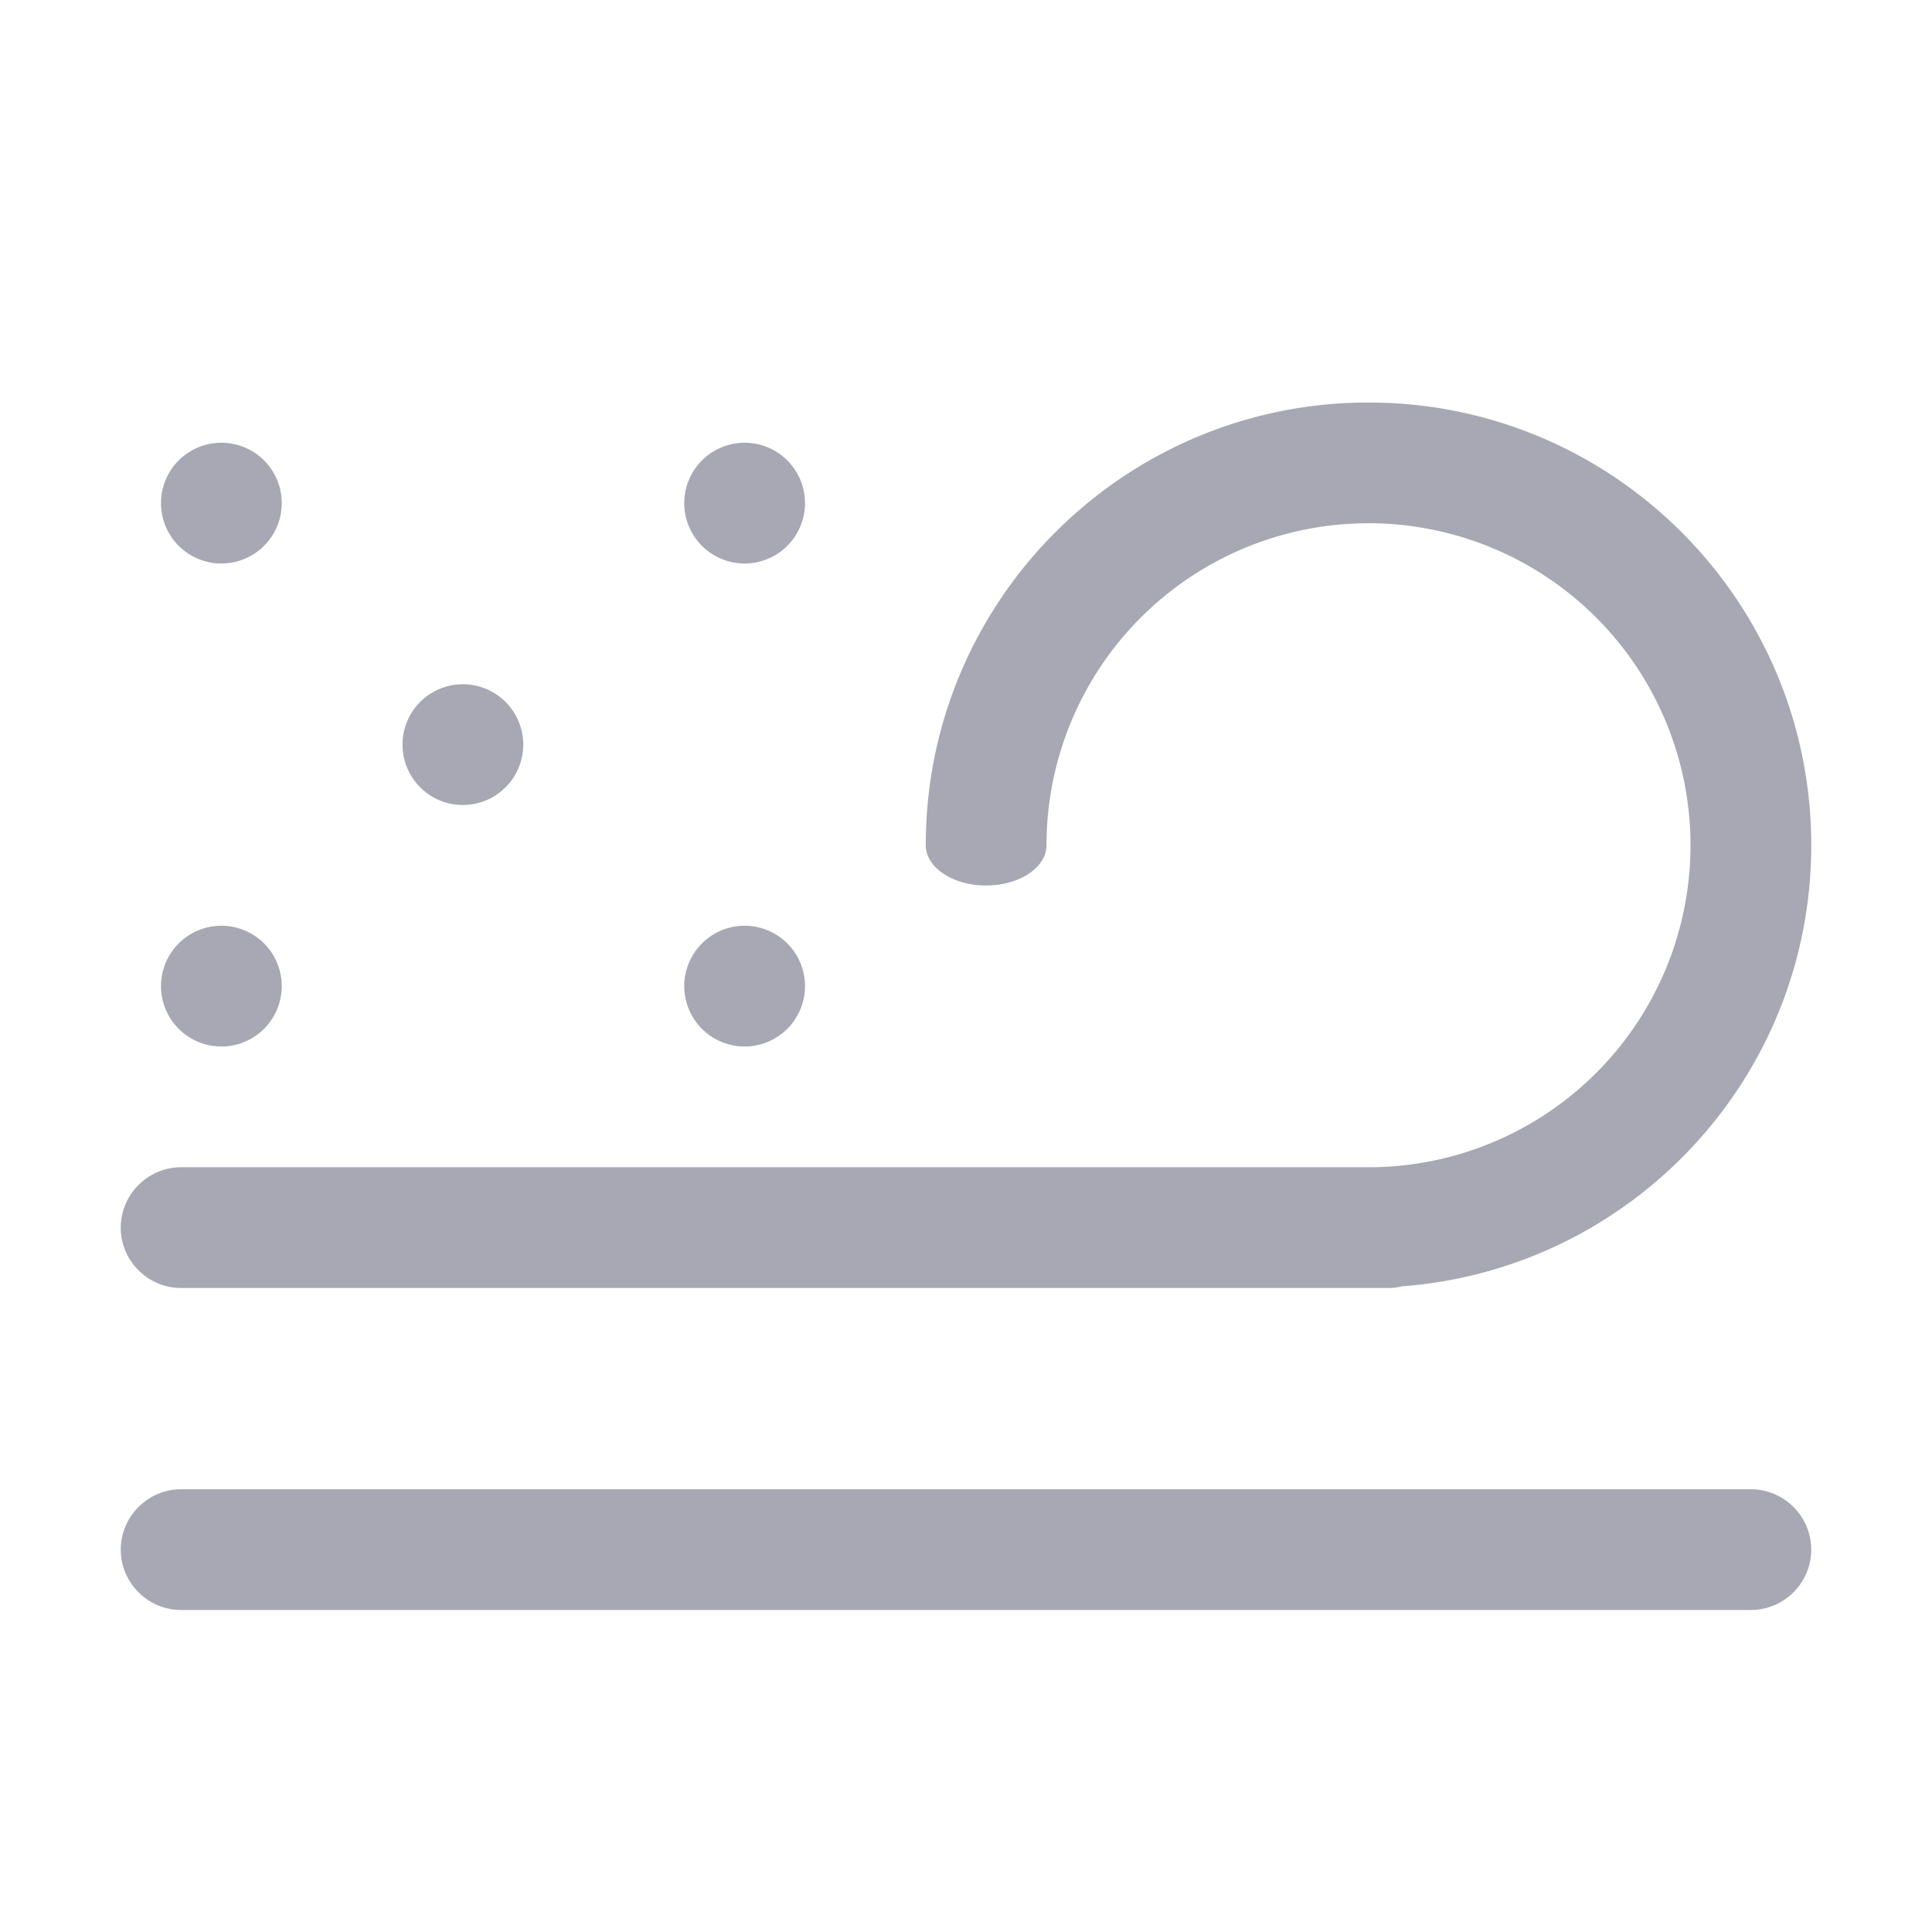 <?xml version="1.0" standalone="no"?><!DOCTYPE svg PUBLIC "-//W3C//DTD SVG 1.1//EN" "http://www.w3.org/Graphics/SVG/1.1/DTD/svg11.dtd"><svg t="1642389379814" class="icon" viewBox="0 0 1024 1024" version="1.1" xmlns="http://www.w3.org/2000/svg" p-id="6652" xmlns:xlink="http://www.w3.org/1999/xlink" width="200" height="200"><defs><style type="text/css"></style></defs><path d="M928 853.333h-832c-17.6 0-32-14.4-32-32S78.4 789.333 96 789.333h832c17.6 0 32 14.4 32 32s-14.4 32-32 32z" fill="#A8A8B4" p-id="6653"></path><path d="M245.333 394.667m-32 0a32 32 0 1 0 64 0 32 32 0 1 0-64 0Z" fill="#A8A8B4" p-id="6654"></path><path d="M117.333 522.667m-32 0a32 32 0 1 0 64 0 32 32 0 1 0-64 0Z" fill="#A8A8B4" p-id="6655"></path><path d="M394.667 522.667m-32 0a32 32 0 1 0 64 0 32 32 0 1 0-64 0Z" fill="#A8A8B4" p-id="6656"></path><path d="M117.333 266.667m-32 0a32 32 0 1 0 64 0 32 32 0 1 0-64 0Z" fill="#A8A8B4" p-id="6657"></path><path d="M394.667 266.667m-32 0a32 32 0 1 0 64 0 32 32 0 1 0-64 0Z" fill="#A8A8B4" p-id="6658"></path><path d="M725.333 213.333c-129.6 0-234.667 105.067-234.667 234.667 0 11.776 14.336 21.333 32 21.333s32-9.557 32-21.333a170.667 170.667 0 1 1 170.709 170.667H96c-17.6 0-32 14.4-32 32S78.4 682.667 96 682.667h640c2.496 0 4.885-0.363 7.211-0.896C864.427 672.597 960 571.563 960 448c0-129.6-105.067-234.667-234.667-234.667z" fill="#A8A8B4" p-id="6659"></path></svg>